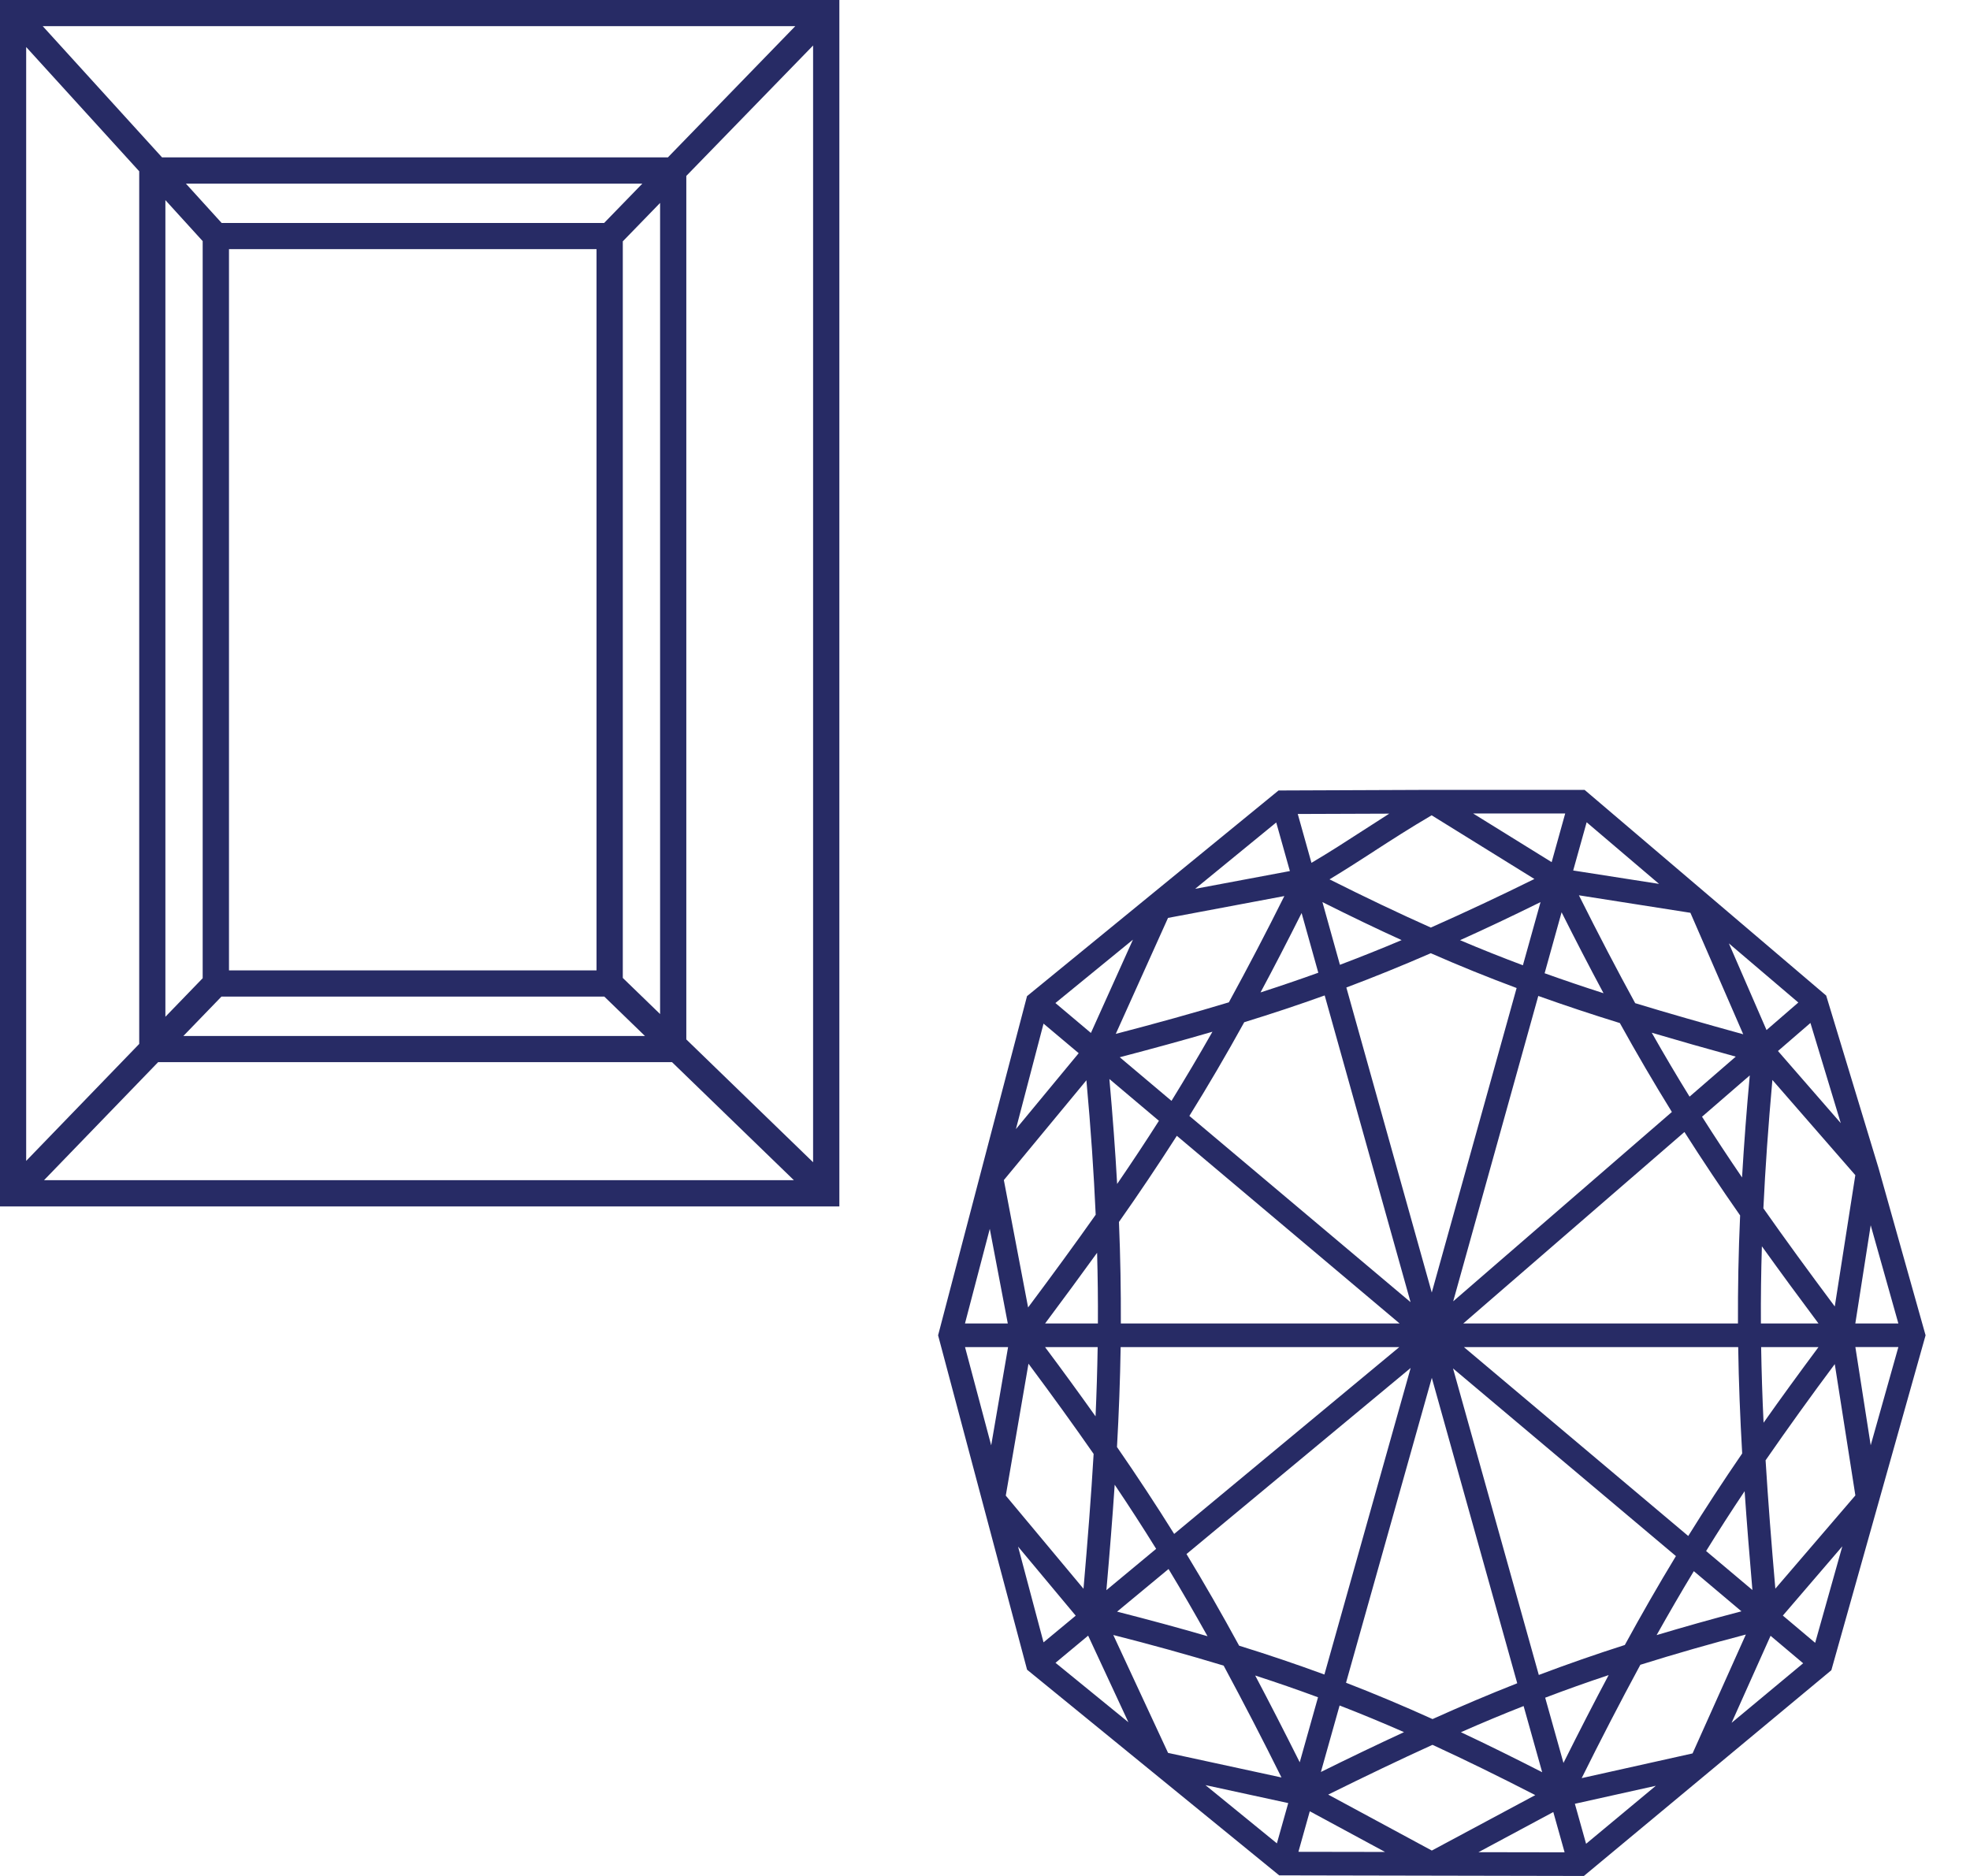 <svg width="42" height="40" viewBox="0 0 42 40" fill="none" xmlns="http://www.w3.org/2000/svg">
<path fill-rule="evenodd" clip-rule="evenodd" d="M0 0H17.895V25.724H0V0ZM0.912 0.559L3.455 3.356H14.239L16.955 0.558H0.912V0.559ZM17.336 0.969L14.632 3.751V22.163L17.335 24.782V0.968L17.336 0.969ZM16.925 25.164L14.328 22.648H3.371L0.939 25.164H16.925ZM0.558 24.753V1.003L2.968 3.652V22.259L0.558 24.753ZM3.909 22.09H13.751L12.884 21.25H4.721L3.911 22.088L3.909 22.09ZM4.881 20.691H12.718V5.312H4.882V20.691H4.881ZM4.724 4.754H12.88L13.695 3.915H3.963L4.725 4.754H4.724ZM3.526 4.266V21.68L4.321 20.858V5.141L3.526 4.267V4.266ZM14.073 4.327L13.278 5.146V20.852L14.073 21.622V4.327ZM30.526 16.842H33.783L38.934 21.228L40.05 24.906L41.053 28.472L39.044 35.613L33.768 40L27.272 39.987L21.897 35.602L20 28.472L21.896 21.24L27.258 16.855L30.525 16.842H30.526ZM29.621 17.349L27.668 17.356L27.96 18.398C28.368 18.156 28.705 17.938 29.044 17.718L29.046 17.717C29.233 17.596 29.42 17.475 29.62 17.348L29.621 17.349ZM27.5 18.573L25.48 18.952L27.209 17.537L27.5 18.573ZM24.154 20.036L22.501 21.387L23.258 22.025L24.154 20.036ZM23.873 22.543L24.976 23.473C25.27 22.995 25.56 22.509 25.849 21.999C25.23 22.18 24.578 22.358 23.873 22.543ZM26.527 21.796C26.138 22.501 25.755 23.154 25.357 23.794L30.073 27.765L28.242 21.225C27.681 21.427 27.116 21.615 26.527 21.796ZM28.106 20.741C27.7 20.887 27.292 21.026 26.874 21.161C27.158 20.633 27.446 20.073 27.75 19.468L28.106 20.741ZM28.704 21.056L30.525 27.56L32.334 21.067C31.717 20.837 31.107 20.59 30.504 20.325C29.886 20.594 29.294 20.834 28.704 21.056ZM29.883 20.045C29.436 20.235 29.001 20.407 28.567 20.572L28.194 19.235C28.793 19.535 29.349 19.803 29.882 20.045H29.883ZM31.128 20.047C31.582 20.24 32.025 20.416 32.468 20.582L32.844 19.235C32.238 19.534 31.671 19.803 31.128 20.047ZM33.293 19.451L32.931 20.752C33.341 20.899 33.758 21.04 34.187 21.178C33.881 20.607 33.583 20.031 33.293 19.452V19.451ZM34.535 21.814C33.951 21.634 33.371 21.441 32.796 21.236L30.982 27.747L35.644 23.71C35.259 23.087 34.889 22.455 34.535 21.814ZM36.021 23.383C35.748 22.941 35.482 22.491 35.215 22.02C35.775 22.186 36.366 22.354 37.006 22.53L36.021 23.383ZM35.912 24.137L31.196 28.22H37.053C37.05 27.476 37.063 26.718 37.099 25.916C36.69 25.331 36.294 24.738 35.912 24.137ZM37.14 25.106C36.843 24.671 36.561 24.243 36.287 23.811L37.305 22.93C37.238 23.654 37.183 24.38 37.14 25.106ZM37.563 26.574C37.546 27.122 37.539 27.671 37.542 28.22H38.77C38.362 27.675 37.96 27.127 37.563 26.574ZM38.77 28.723H37.547C37.556 29.26 37.573 29.794 37.599 30.336C37.96 29.823 38.348 29.291 38.77 28.723ZM37.143 30.991C37.099 30.22 37.069 29.475 37.058 28.723H31.21L35.993 32.751C36.355 32.167 36.734 31.588 37.143 30.991ZM36.374 33.072C36.637 32.646 36.908 32.224 37.195 31.796C37.241 32.465 37.297 33.161 37.361 33.903L36.374 33.072ZM35.73 33.179L30.978 29.178L32.807 35.714C33.413 35.485 34.024 35.272 34.641 35.075C34.99 34.435 35.352 33.803 35.73 33.18V33.179ZM35.319 34.864C35.582 34.396 35.843 33.944 36.112 33.501L37.127 34.357C36.485 34.525 35.888 34.694 35.32 34.864H35.319ZM34.296 35.717C33.836 35.87 33.388 36.029 32.943 36.199L33.333 37.59C33.668 36.919 33.985 36.3 34.296 35.717ZM32.879 37.788L32.483 36.377C32.043 36.55 31.6 36.735 31.146 36.935C31.699 37.194 32.27 37.477 32.879 37.788ZM30.541 36.655C31.137 36.386 31.739 36.131 32.347 35.891L30.526 29.379L28.697 35.88C29.308 36.116 29.916 36.372 30.542 36.655H30.541ZM28.56 36.365C29.016 36.542 29.471 36.73 29.933 36.933C29.339 37.209 28.748 37.492 28.161 37.783L28.56 36.365ZM28.236 35.705L30.075 29.168L25.296 33.136C25.677 33.764 26.045 34.405 26.418 35.09C27.029 35.279 27.635 35.484 28.236 35.705ZM26.76 35.726C27.218 35.874 27.661 36.028 28.1 36.19L27.71 37.576C27.378 36.913 27.065 36.302 26.76 35.725V35.726ZM25.744 34.888C25.468 34.394 25.194 33.92 24.913 33.455L23.816 34.364C24.502 34.539 25.14 34.712 25.744 34.888ZM23.588 33.906L24.649 33.025C24.363 32.564 24.068 32.108 23.765 31.658C23.717 32.372 23.658 33.113 23.588 33.906ZM23.814 30.854C24.25 31.485 24.651 32.095 25.033 32.707L29.833 28.723H23.892C23.881 29.43 23.854 30.132 23.814 30.854ZM23.402 28.723C23.394 29.216 23.379 29.708 23.357 30.2C23.004 29.704 22.645 29.211 22.28 28.723H23.402ZM23.897 28.22H29.84L25.09 24.218C24.692 24.839 24.281 25.452 23.856 26.055C23.887 26.805 23.899 27.518 23.896 28.22H23.897ZM23.39 26.712C23.404 27.226 23.41 27.725 23.407 28.22H22.281C22.678 27.688 23.045 27.189 23.39 26.712ZM23.817 25.245C24.128 24.791 24.423 24.346 24.708 23.898L23.652 23.007C23.723 23.803 23.778 24.543 23.817 25.245ZM23.162 23.035C23.257 24.073 23.32 25.014 23.36 25.901C22.922 26.522 22.447 27.171 21.919 27.878L21.402 25.162L23.162 23.034V23.035ZM22.998 22.456L21.659 24.075L22.248 21.826L22.998 22.457V22.456ZM21.102 26.202L20.573 28.22H21.486L21.102 26.202ZM21.492 28.723L21.132 30.818L20.574 28.723H21.492ZM21.705 32.977L22.248 35.019L22.934 34.45L21.705 32.977ZM23.1 33.876C23.189 32.846 23.263 31.905 23.316 31.001C22.894 30.394 22.437 29.761 21.927 29.077L21.443 31.89L23.1 33.876ZM23.199 34.876L22.503 35.455L24.057 36.722L23.199 34.876ZM25.7 38.063L27.223 39.305L27.465 38.446L25.7 38.063ZM27.925 38.621L29.529 39.488L27.682 39.485L27.924 38.622L27.925 38.621ZM31.521 39.493L33.357 39.496L33.116 38.637L31.521 39.493ZM33.576 38.461L35.302 38.077L33.815 39.314L33.576 38.461ZM36.917 36.735L38.443 35.465L37.748 34.879L36.917 36.735ZM38.01 34.448L39.278 32.971L38.699 35.029L38.01 34.448ZM39.883 30.817L39.556 28.722H40.473L39.883 30.817ZM40.473 28.22H39.555L39.883 26.125L40.473 28.22ZM39.245 23.948L38.598 21.812L37.906 22.41L39.245 23.948ZM37.787 23.027C37.698 24.017 37.635 24.917 37.595 25.764C38.056 26.421 38.556 27.106 39.117 27.857L39.555 25.057L37.787 23.027ZM39.117 29.086C38.613 29.761 38.121 30.445 37.642 31.137C37.695 31.998 37.765 32.895 37.85 33.874L39.556 31.886L39.117 29.086ZM37.662 21.963L36.859 20.115L38.34 21.376L37.662 21.963ZM35.372 18.847L33.54 18.561L33.827 17.533L35.372 18.848V18.847ZM33.37 17.345H31.406L33.081 18.383L33.37 17.345ZM32.713 18.742L30.522 17.384C30.054 17.659 29.681 17.9 29.305 18.143V18.144C29.003 18.339 28.7 18.536 28.345 18.75C29.124 19.141 29.832 19.478 30.505 19.778C31.248 19.448 31.984 19.103 32.713 18.742ZM27.382 19.106C27.002 19.869 26.608 20.624 26.199 21.372C25.452 21.598 24.662 21.817 23.788 22.045L24.902 19.572L27.382 19.106ZM33.662 19.09C34.083 19.932 34.477 20.687 34.862 21.39C35.571 21.606 36.325 21.821 37.165 22.053L36.039 19.463L33.662 19.09ZM37.221 34.852C36.466 35.049 35.716 35.264 34.972 35.497C34.541 36.295 34.124 37.101 33.721 37.914L36.085 37.387L37.222 34.85L37.221 34.852ZM32.732 38.276C31.953 37.876 31.233 37.522 30.54 37.204C29.845 37.52 29.116 37.87 28.317 38.265L30.526 39.458L32.732 38.276ZM27.321 37.9C26.923 37.098 26.512 36.303 26.088 35.515C25.309 35.279 24.524 35.062 23.735 34.862L24.903 37.376L27.322 37.9H27.321Z" fill="#272B65"/>
</svg>
